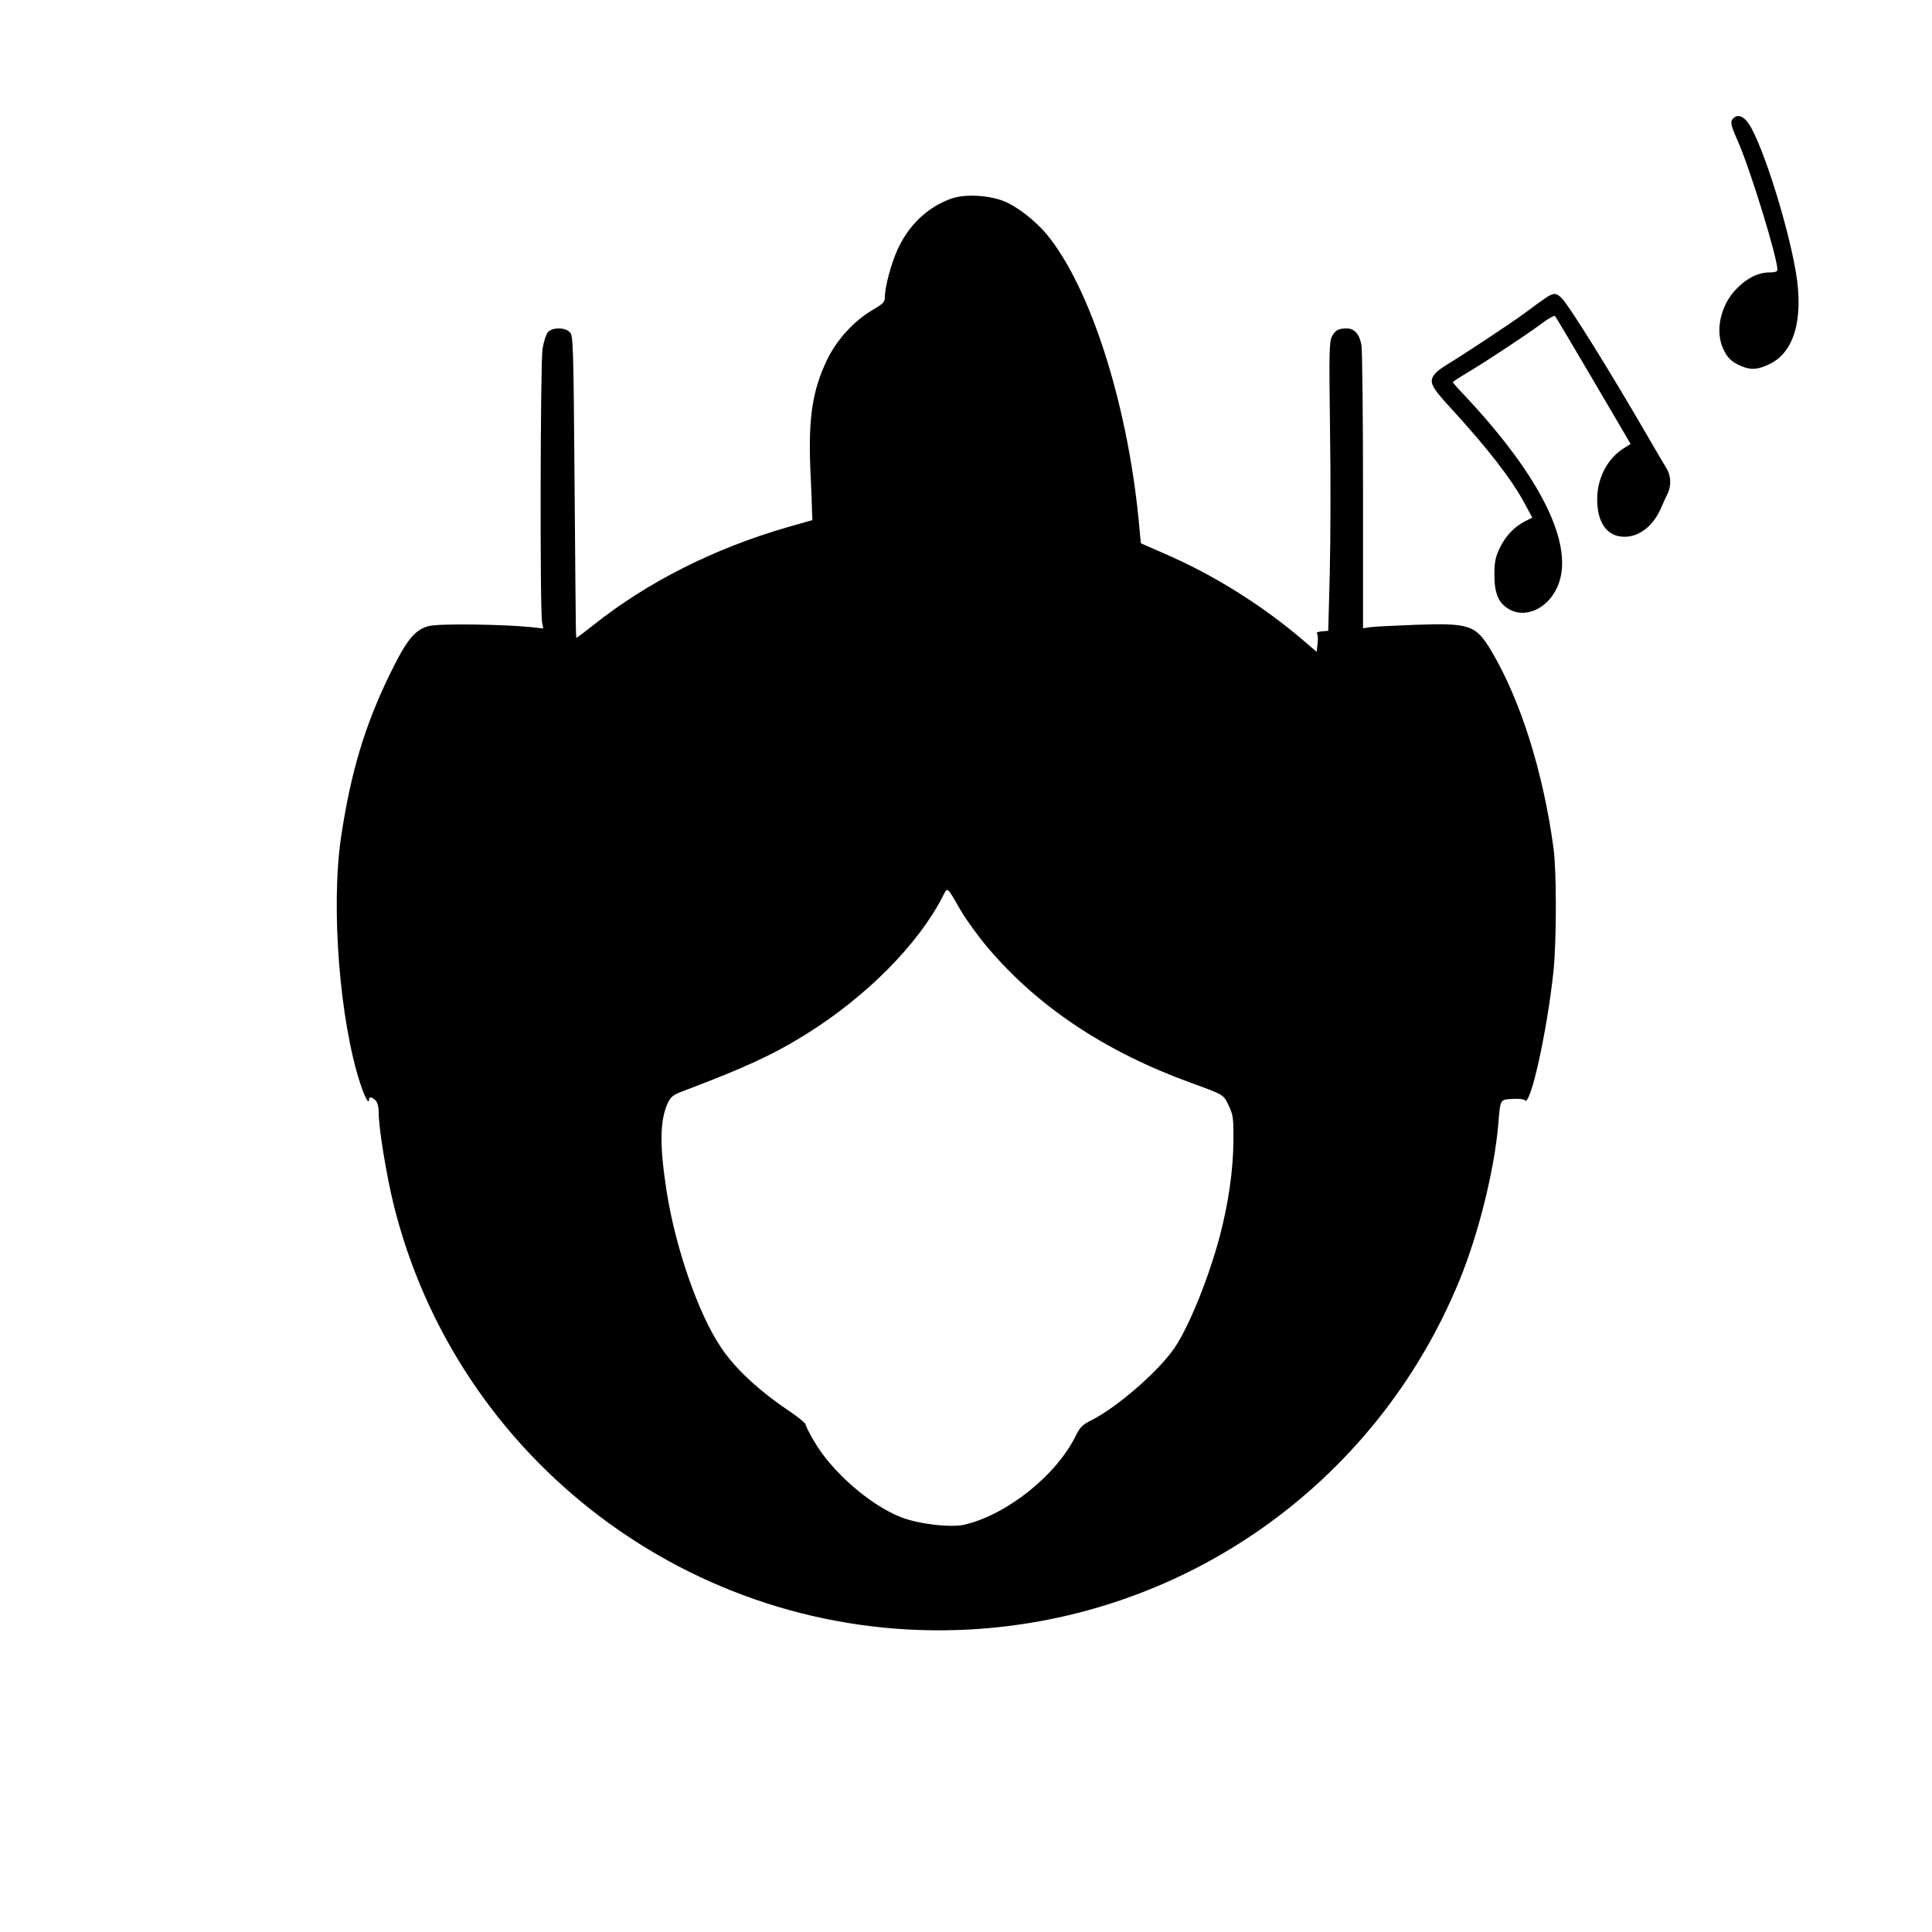 <?xml version="1.0" standalone="no"?>
<!DOCTYPE svg PUBLIC "-//W3C//DTD SVG 20010904//EN"
 "http://www.w3.org/TR/2001/REC-SVG-20010904/DTD/svg10.dtd">
<svg version="1.0" xmlns="http://www.w3.org/2000/svg"
 width="1000pt" height="1000pt" viewBox="0 0 1000 1000"
 preserveAspectRatio="xMidYMid meet">
<g transform="translate(0,1000) scale(0.1,-0.1)"
fill="#000000" stroke="none">
<path d="M8972 9388 c-18 -18 -15 -32 24 -121 65 -148 204 -601 204 -664 0 -9
-15 -13 -42 -13 -59 -1 -116 -29 -171 -86 -81 -83 -111 -216 -68 -309 22 -48
44 -69 94 -90 50 -21 83 -19 143 9 130 60 180 232 140 474 -46 272 -191 718
-257 788 -25 26 -48 31 -67 12z"/>
<path d="M4924 8972 c-123 -44 -219 -135 -278 -263 -34 -75 -66 -194 -66 -247
0 -26 -9 -34 -66 -68 -93 -54 -184 -154 -233 -256 -75 -157 -97 -296 -87 -558
5 -102 9 -205 9 -228 l2 -44 -130 -37 c-380 -110 -725 -284 -1007 -509 -43
-34 -80 -62 -82 -62 -6 0 -5 -65 -12 799 -6 728 -7 764 -25 782 -26 26 -90 25
-113 0 -9 -10 -22 -50 -28 -87 -11 -76 -14 -1366 -2 -1417 l6 -30 -63 7 c-147
15 -475 19 -527 6 -73 -17 -117 -71 -202 -245 -133 -272 -205 -515 -255 -850
-53 -361 -7 -951 101 -1277 23 -70 44 -107 44 -79 0 16 16 13 34 -5 10 -10 16
-33 16 -62 0 -79 39 -319 76 -471 326 -1329 1547 -2253 2919 -2208 1148 38
2160 742 2598 1807 99 241 181 569 202 810 11 133 8 128 73 132 31 2 60 -1 64
-7 28 -40 116 356 149 670 16 159 16 515 0 635 -54 396 -170 765 -322 1021
-80 134 -111 145 -393 135 -105 -4 -209 -9 -231 -12 l-40 -6 0 709 c0 389 -4
730 -8 756 -10 57 -36 87 -76 87 -43 0 -60 -9 -77 -42 -14 -26 -15 -86 -10
-471 4 -243 3 -579 -1 -747 l-8 -305 -34 -3 c-19 -2 -30 -7 -25 -10 5 -4 7
-27 4 -51 l-5 -45 -70 60 c-213 182 -464 339 -719 449 l-121 53 -12 128 c-61
609 -252 1200 -475 1471 -61 73 -157 147 -225 173 -81 31 -202 36 -269 12z
m51 -3688 c28 -48 91 -134 141 -193 260 -305 608 -536 1049 -696 170 -62 168
-60 195 -118 23 -48 25 -63 24 -187 -1 -145 -26 -319 -69 -483 -56 -214 -160
-473 -236 -584 -81 -119 -295 -306 -428 -373 -46 -23 -60 -36 -80 -76 -100
-208 -358 -414 -580 -466 -72 -16 -241 4 -330 40 -159 63 -356 235 -446 390
-25 42 -45 82 -45 89 0 6 -35 35 -77 64 -163 109 -287 223 -362 336 -116 172
-234 512 -280 803 -38 242 -36 372 6 462 16 33 28 42 88 64 316 120 459 186
624 289 313 194 585 468 711 716 26 49 18 56 95 -77z"/>
<path d="M7999 8457 c-19 -13 -68 -48 -109 -79 -73 -54 -325 -220 -405 -268
-22 -13 -48 -33 -57 -44 -34 -41 -23 -65 79 -176 192 -209 317 -370 384 -495
l40 -74 -39 -20 c-56 -29 -101 -77 -131 -141 -21 -45 -26 -70 -26 -136 0 -94
20 -143 72 -175 86 -53 203 -1 254 113 93 210 -81 567 -483 994 -32 33 -58 63
-58 66 0 3 33 24 73 48 106 63 323 207 390 258 32 24 62 40 66 36 4 -5 86
-142 181 -304 95 -162 181 -309 192 -327 l18 -31 -32 -20 c-88 -54 -141 -156
-141 -267 0 -111 44 -182 121 -192 84 -11 165 46 209 146 13 31 28 63 32 71
22 41 21 95 -1 132 -13 21 -55 93 -94 160 -202 349 -405 674 -448 722 -31 32
-44 32 -87 3z"/>
</g>
</svg>
